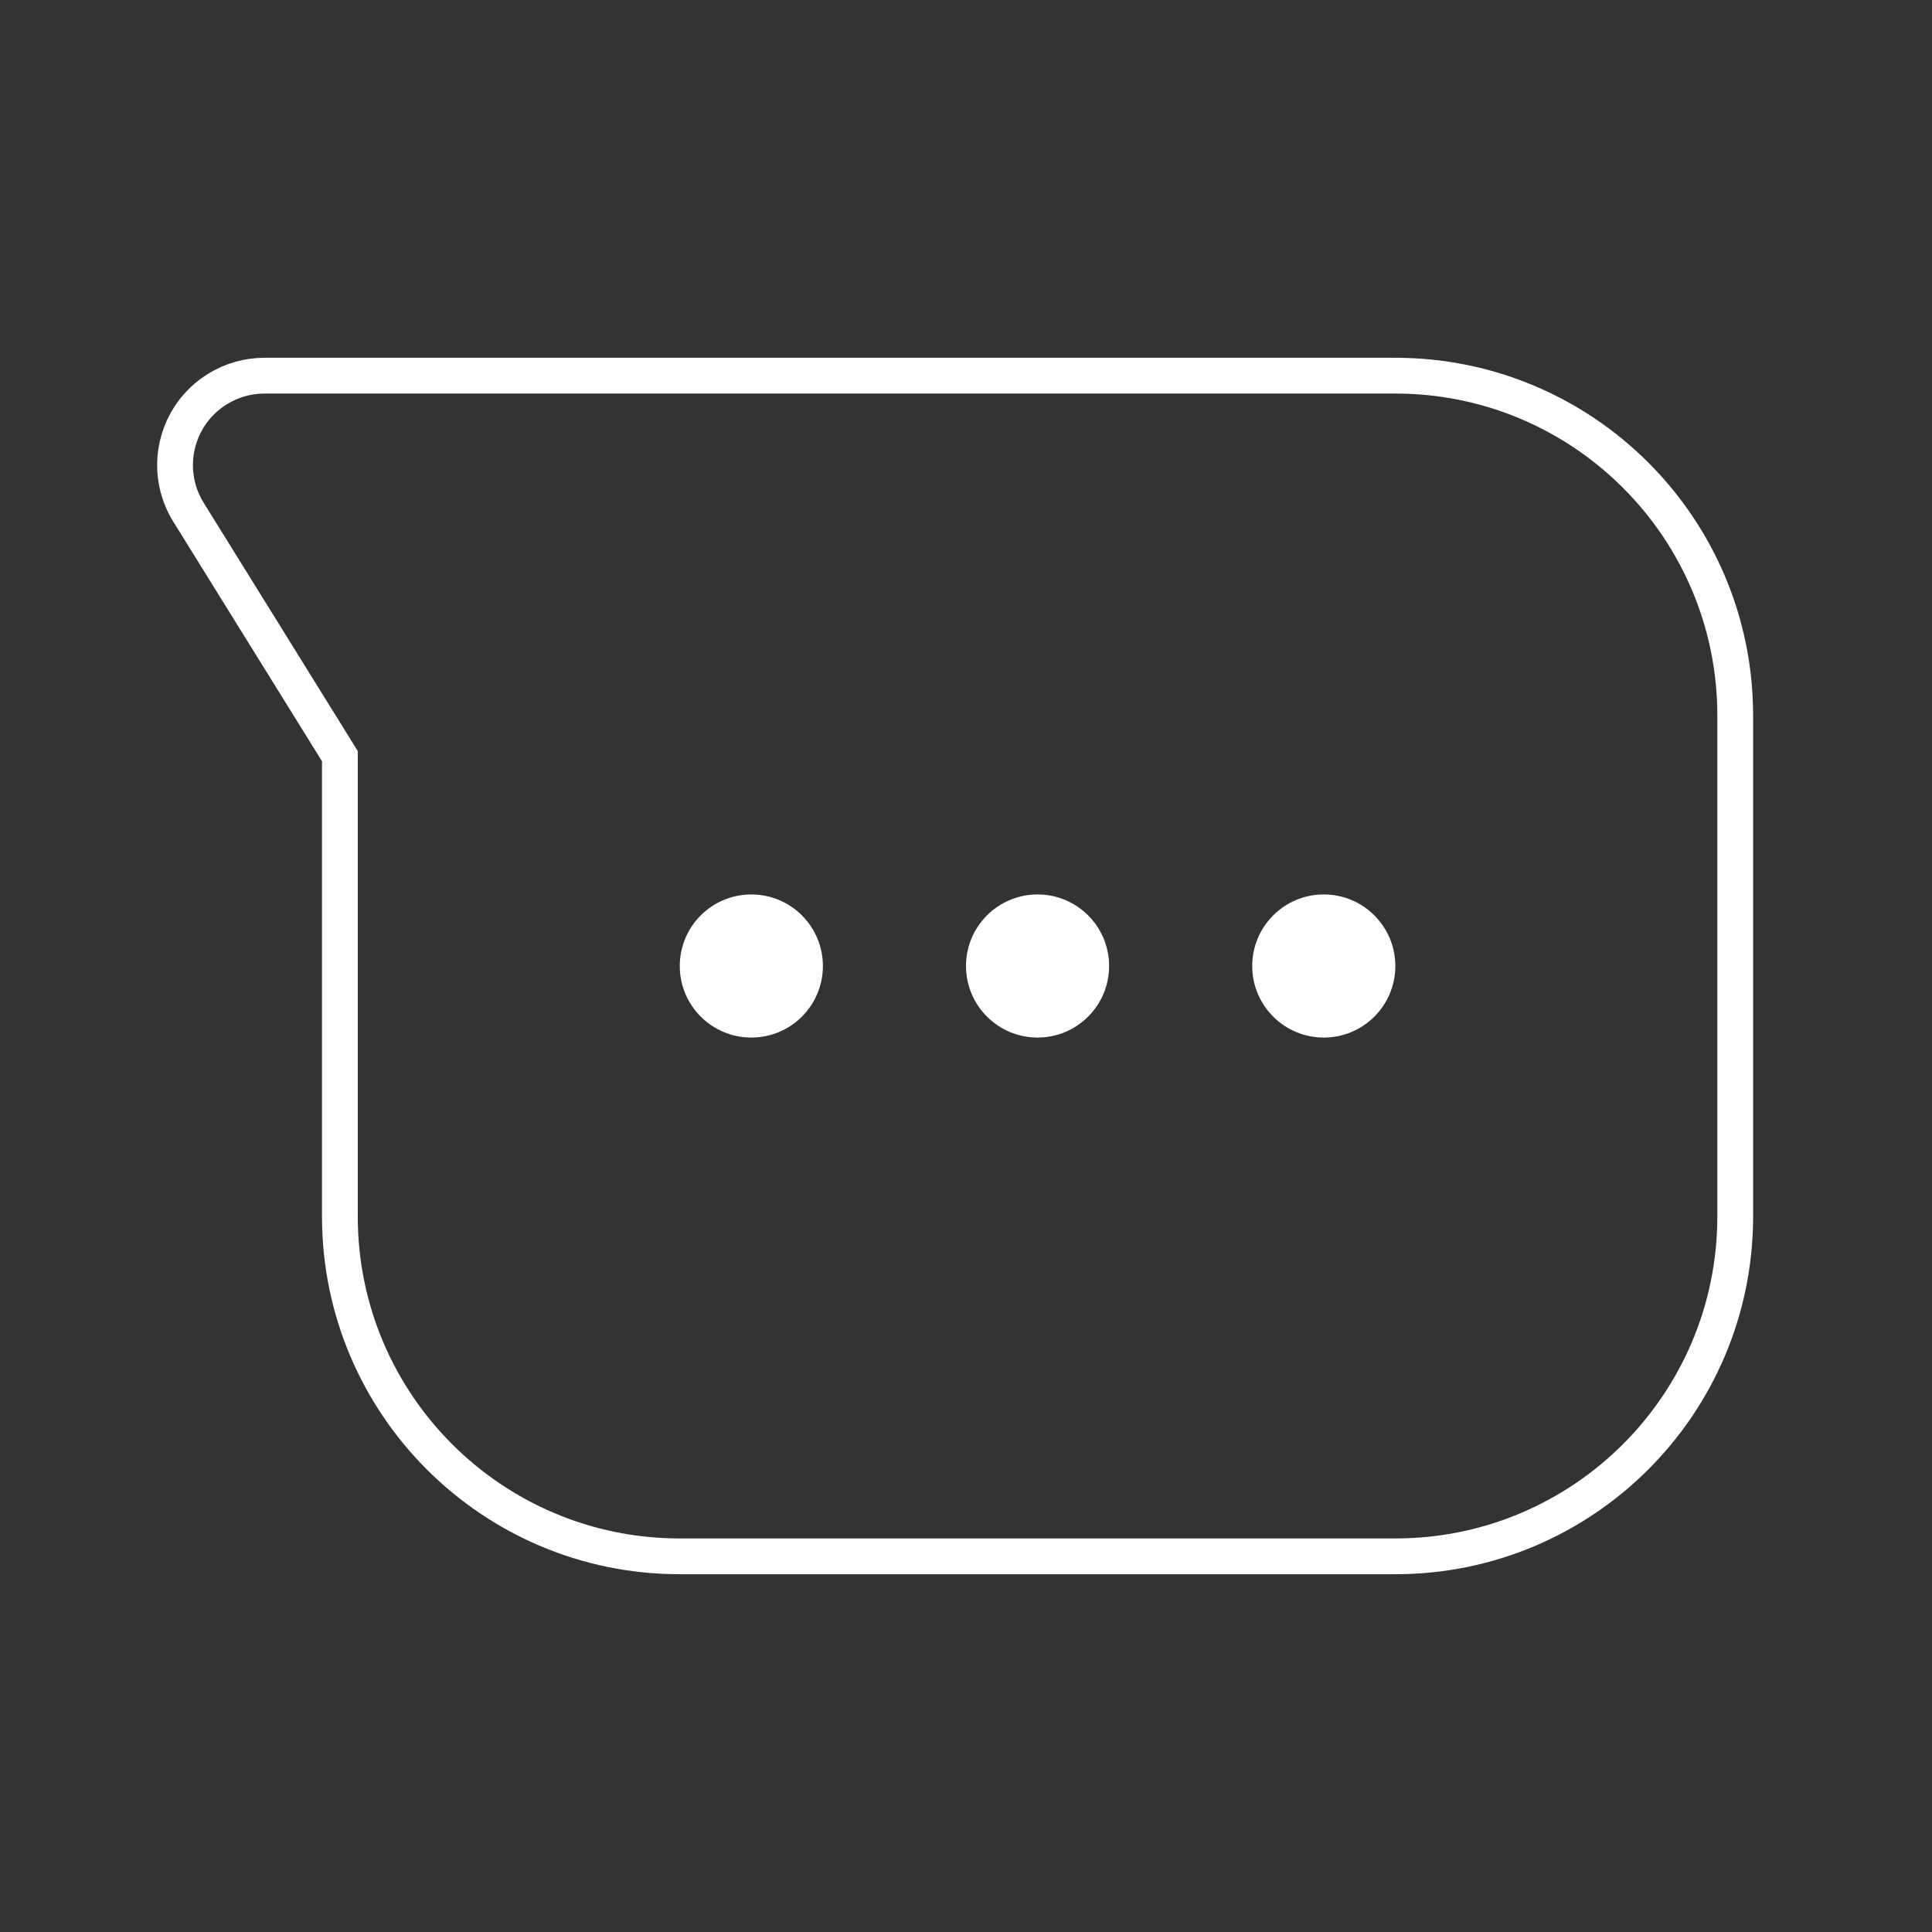 <svg xmlns="http://www.w3.org/2000/svg" width="54" height="54" viewBox="0 0 54 54">
    <rect x="0" y="0" width="54" height="54" fill="#333333" stroke="none"/>
    <g fill="none" fill-rule="evenodd">
        <g>
            <g>
                <g>
                    <g transform="translate(-813, -881) translate(750, 849) translate(63, 32)">
                        <path stroke="#FFF" d="M39 10.5H7.393c-.466 0-.923.13-1.318.376-1.174.728-1.534 2.27-.806 3.442L9.5 21.135V34c0 5.247 4.253 9.5 9.5 9.5h20c5.247 0 9.5-4.253 9.5-9.5V20c0-5.247-4.253-9.5-9.5-9.5z"/>
                        <circle cx="21" cy="27" r="2" fill="#FFF"/>
                        <circle cx="29" cy="27" r="2" fill="#FFF"/>
                        <circle cx="37" cy="27" r="2" fill="#FFF"/>
                    </g>
                </g>
            </g>
        </g>
    </g>
</svg>
